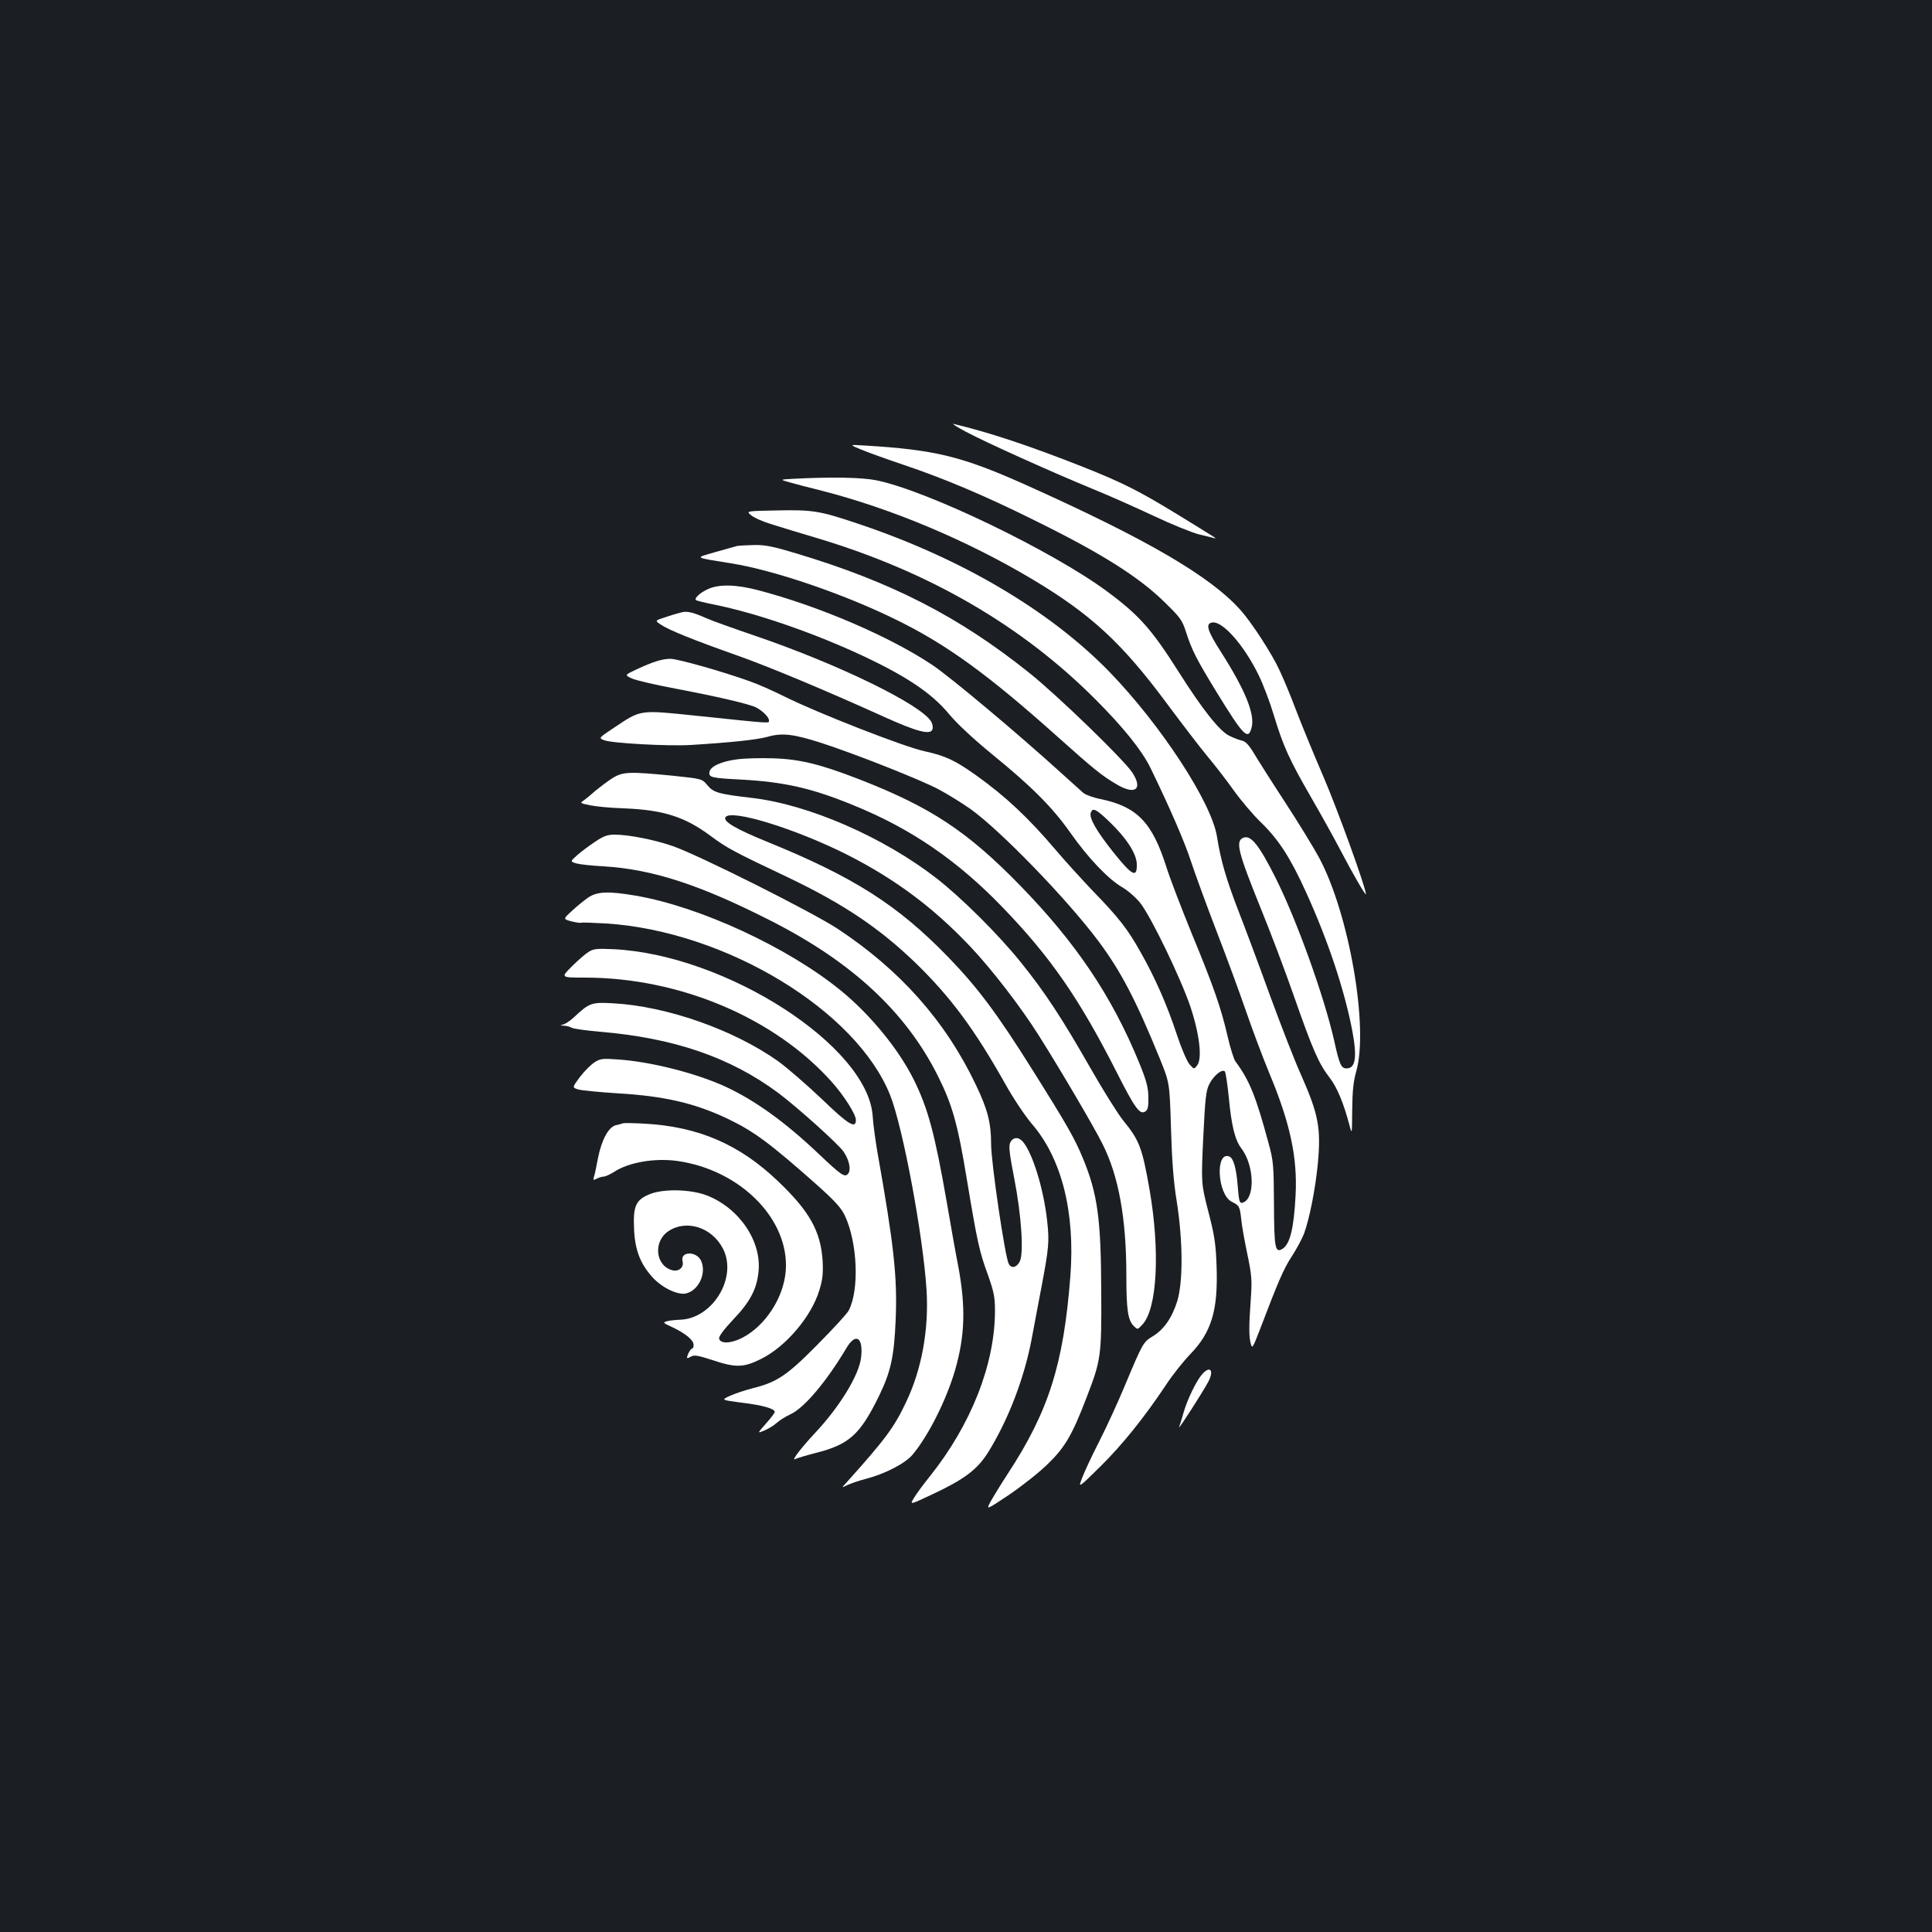 <?xml version="1.0" standalone="no"?>
<!DOCTYPE svg PUBLIC "-//W3C//DTD SVG 20010904//EN"
 "http://www.w3.org/TR/2001/REC-SVG-20010904/DTD/svg10.dtd">
<svg version="1.0" xmlns="http://www.w3.org/2000/svg"
 width="1000pt" height="1000pt" viewBox="0 0 1000 1000"
 preserveAspectRatio="xMidYMid meet">
<rect width="100%" height="100%" fill="#1b1f23"/>
<g transform="translate(0,1000) scale(0.1,-0.1)"
fill="#ffffff" stroke="none">
<path d="M5000 7765 c99 -53 440 -207 654 -295 82 -33 225 -97 319 -141 93
-44 198 -86 233 -95 34 -8 71 -17 81 -20 10 -3 0 5 -22 18 -22 14 -98 61 -170
105 -201 123 -285 165 -491 247 -279 110 -484 178 -669 222 -11 3 18 -16 65
-41z"/>
<path d="M4455 7674 c33 -14 133 -50 222 -80 203 -68 420 -159 673 -285 350
-172 547 -296 681 -429 79 -77 89 -91 109 -155 29 -90 54 -139 155 -304 141
-230 165 -255 183 -188 19 69 -32 194 -158 392 -72 112 -82 148 -45 153 54 8
165 -119 240 -273 24 -49 59 -142 78 -206 49 -161 79 -228 192 -424 54 -93
124 -220 156 -281 61 -117 129 -234 129 -222 0 32 -146 436 -220 608 -51 118
-115 274 -142 345 -27 72 -65 163 -84 203 -39 86 -144 248 -202 313 -156 176
-486 368 -1112 649 -331 148 -468 182 -835 204 -80 5 -80 5 -20 -20z"/>
<path d="M4110 7522 c-75 -4 -75 -4 -25 -18 28 -8 103 -28 169 -44 362 -93
752 -257 1089 -458 303 -181 463 -329 692 -637 82 -110 178 -236 215 -280 37
-44 98 -123 135 -175 37 -52 102 -129 145 -170 90 -88 150 -182 230 -358 114
-250 200 -509 240 -720 25 -135 16 -192 -30 -192 -28 0 -37 19 -64 142 -52
230 -193 623 -303 843 -86 171 -128 224 -167 209 -43 -17 -29 -72 91 -369 47
-115 124 -318 170 -450 97 -277 128 -349 185 -423 39 -50 73 -133 103 -247 13
-49 13 -47 14 80 1 98 6 147 21 200 65 228 -37 815 -192 1105 -28 52 -108 183
-178 290 -70 107 -142 221 -161 253 -24 40 -42 59 -59 63 -14 3 -44 14 -68 26
-50 25 -137 134 -263 333 -138 218 -204 292 -369 414 -283 209 -929 521 -1194
575 -73 15 -231 18 -426 8z"/>
<path d="M3888 7333 c15 -13 63 -34 107 -47 44 -14 156 -48 250 -76 570 -173
1045 -449 1425 -830 145 -145 241 -265 285 -355 100 -206 177 -383 210 -485
21 -63 79 -223 130 -355 51 -132 120 -319 153 -415 33 -96 87 -240 120 -320
110 -262 148 -441 138 -636 -9 -173 -29 -254 -68 -278 -38 -23 -43 3 -44 232
-1 202 -3 224 -28 315 -66 244 -98 324 -172 424 -8 12 -26 68 -39 125 -34 149
-73 261 -187 537 -55 135 -114 289 -130 341 -74 233 -151 314 -341 354 -37 7
-78 22 -90 32 -12 11 -67 60 -122 110 -218 198 -565 489 -659 552 -222 148
-587 305 -905 388 -112 29 -200 31 -256 5 -41 -18 -72 -47 -63 -57 3 -3 47
-14 98 -24 206 -42 477 -134 719 -243 260 -118 400 -210 494 -324 39 -47 122
-125 222 -207 204 -166 312 -274 405 -406 91 -130 197 -241 268 -282 29 -17
71 -53 94 -82 56 -71 208 -386 259 -535 48 -145 63 -271 35 -306 -16 -20 -16
-20 -39 6 -13 15 -42 82 -65 152 -50 152 -112 294 -188 428 -67 120 -113 179
-249 319 -55 58 -141 152 -190 210 -143 168 -258 276 -410 385 -110 79 -162
103 -267 126 -103 21 -560 200 -728 284 -58 29 -139 65 -180 79 -139 50 -372
116 -410 116 -42 0 -90 -15 -178 -56 -59 -28 -59 -28 -23 -45 20 -10 124 -34
231 -54 206 -39 380 -79 414 -97 33 -17 66 -50 66 -66 0 -17 30 -19 -373 23
-300 31 -287 33 -428 -61 -81 -54 -81 -54 -53 -65 38 -16 334 -32 449 -25 210
13 341 27 397 42 76 22 134 15 278 -31 179 -58 515 -191 609 -241 47 -25 121
-71 165 -102 156 -112 499 -466 662 -684 116 -156 193 -303 317 -607 51 -126
51 -126 58 -361 5 -169 13 -276 30 -380 32 -203 33 -416 2 -516 -27 -86 -70
-147 -127 -181 -49 -30 -51 -34 -143 -253 -35 -85 -95 -215 -133 -290 -38 -74
-78 -160 -89 -190 -21 -54 -21 -54 95 60 115 114 226 252 342 426 33 50 89
120 123 155 110 114 144 227 136 454 -4 119 -11 162 -43 285 -37 145 -37 145
-26 382 10 205 14 243 32 278 22 43 66 79 80 64 4 -5 13 -64 20 -132 14 -149
32 -223 66 -267 66 -87 71 -255 9 -279 -19 -7 -22 1 -29 89 -7 89 -22 141 -43
149 -74 29 -62 -196 12 -234 40 -20 42 -23 50 -94 3 -33 18 -115 32 -181 22
-107 24 -132 17 -230 -10 -140 -10 -192 0 -230 7 -27 10 -23 46 70 97 255 124
317 165 380 24 37 53 90 64 118 29 79 59 231 72 363 17 186 4 255 -87 461 -31
68 -102 251 -159 406 -56 155 -130 353 -164 440 -64 166 -92 261 -112 387 -28
177 -292 580 -558 854 -309 317 -769 588 -1302 766 -196 66 -234 72 -416 68
-162 -3 -162 -3 -135 -25z m1853 -1585 c90 -86 142 -167 143 -221 2 -73 -23
-61 -120 60 -90 113 -128 180 -118 207 10 27 27 19 95 -46z"/>
<path d="M3815 7174 c-11 -3 -62 -17 -114 -32 -107 -31 -113 -26 84 -58 221
-35 584 -159 852 -291 262 -128 477 -284 841 -610 181 -162 225 -198 302 -243
96 -57 137 -25 81 61 -45 68 -388 400 -532 515 -364 292 -715 472 -1209 620
-116 35 -159 44 -215 43 -38 -1 -79 -3 -90 -5z"/>
<path d="M3535 6832 c-11 -2 -48 -12 -83 -24 -64 -20 -64 -20 -30 -42 40 -27
168 -79 389 -157 168 -59 468 -185 764 -319 170 -77 240 -95 251 -66 4 10 1
27 -5 39 -47 87 -476 297 -912 446 -112 38 -226 79 -253 91 -62 28 -96 37
-121 32z"/>
<path d="M3818 6070 c-83 -10 -142 -37 -146 -66 -4 -28 10 -31 163 -39 222
-12 366 -44 580 -132 299 -121 540 -286 775 -530 249 -258 397 -473 590 -853
94 -186 120 -222 148 -203 13 8 17 25 16 74 -1 52 -10 86 -48 179 -142 346
-328 622 -621 922 -270 276 -458 400 -824 543 -206 80 -312 106 -451 110 -63
2 -145 0 -182 -5z"/>
<path d="M3168 5971 c-25 -16 -63 -45 -85 -63 -21 -19 -48 -41 -60 -50 -22
-14 -22 -15 30 -26 28 -6 108 -14 177 -16 202 -8 314 -43 447 -142 88 -65 118
-81 405 -217 286 -137 472 -262 662 -446 178 -174 301 -340 459 -621 41 -74
103 -166 136 -205 156 -179 227 -459 201 -793 -35 -453 -112 -697 -325 -1022
-34 -52 -73 -116 -87 -141 -25 -46 -25 -46 95 34 66 45 158 117 203 162 87 85
124 148 199 344 73 189 77 213 75 542 -1 381 -19 510 -95 694 -42 101 -78 166
-259 454 -186 297 -287 431 -439 588 -261 269 -488 413 -929 593 -170 69 -236
108 -223 130 27 44 362 -59 630 -194 248 -126 443 -271 635 -473 112 -118 263
-314 357 -463 113 -179 287 -475 330 -562 83 -165 123 -384 123 -681 0 -177 8
-230 38 -260 20 -20 20 -20 45 7 77 83 92 380 37 699 -38 216 -52 254 -136
357 -29 36 -105 158 -169 270 -149 261 -236 394 -362 550 -115 143 -307 334
-437 435 -275 213 -661 381 -954 415 -171 20 -198 27 -230 65 -28 34 -28 34
-181 50 -226 22 -258 21 -313 -14z"/>
<path d="M3080 5643 c-30 -20 -72 -51 -92 -69 -37 -33 -37 -33 -5 -43 18 -5
81 -12 140 -15 254 -15 502 -96 869 -283 419 -213 697 -472 862 -801 75 -150
103 -248 151 -540 54 -324 64 -370 110 -495 29 -83 35 -111 35 -181 0 -276
-123 -589 -336 -856 -33 -41 -71 -92 -83 -113 -23 -37 -23 -37 94 18 166 78
233 128 289 217 105 169 187 383 226 588 12 63 34 183 50 265 39 206 42 239
30 346 -18 166 -77 356 -127 411 -22 25 -51 22 -64 -6 -9 -18 -4 -59 21 -187
37 -190 50 -388 28 -429 -17 -32 -44 -37 -57 -11 -19 35 -91 524 -91 618 0
111 -18 181 -79 308 -157 330 -393 595 -716 808 -135 88 -710 377 -851 427
-94 33 -230 60 -303 60 -37 0 -58 -8 -101 -37z"/>
<path d="M3044 5354 c-21 -15 -59 -45 -84 -69 -46 -42 -46 -42 -2 -54 24 -6
46 -9 50 -7 4 2 63 0 132 -4 619 -41 1294 -451 1468 -890 66 -168 170 -724
188 -1010 12 -201 -25 -408 -106 -577 -61 -130 -107 -192 -309 -417 -26 -28
-26 -28 4 -13 17 8 60 23 95 32 98 25 203 79 242 124 82 97 176 283 222 441
51 178 55 325 16 535 -11 55 -38 206 -60 335 -62 355 -97 484 -171 633 -79
158 -225 336 -377 460 -273 223 -729 434 -1061 491 -141 24 -200 22 -247 -10z"/>
<path d="M3045 5072 c-16 -10 -55 -44 -86 -75 -57 -57 -57 -57 67 -57 492 0
984 -208 1281 -542 63 -71 123 -166 123 -195 0 -48 -39 -24 -178 110 -76 72
-178 161 -227 196 -230 162 -575 283 -852 298 -111 6 -122 3 -203 -73 -19 -18
-44 -34 -55 -37 -18 -4 -17 -5 3 -6 13 0 32 -5 42 -11 10 -5 74 -14 142 -20
384 -32 675 -131 925 -316 99 -74 313 -266 340 -306 29 -43 39 -93 23 -113
-17 -21 -35 -9 -153 103 -175 166 -330 277 -483 348 -154 70 -383 128 -552
140 -81 6 -94 5 -124 -14 -19 -12 -53 -46 -76 -76 -41 -55 -41 -55 -9 -65 18
-5 109 -14 203 -20 243 -14 400 -51 569 -131 138 -66 220 -127 468 -347 89
-80 121 -115 140 -155 65 -138 76 -383 20 -491 -7 -15 -80 -94 -161 -176 -160
-162 -210 -195 -338 -227 -38 -10 -90 -27 -116 -39 -46 -21 -46 -21 60 -35
108 -13 172 -31 172 -48 0 -6 -21 -33 -46 -61 -45 -51 -45 -51 -7 -35 21 9 49
26 63 39 14 13 46 33 72 45 71 33 186 169 290 344 48 80 87 53 75 -50 -10 -91
-111 -256 -241 -394 -72 -77 -123 -145 -100 -132 11 5 57 19 104 31 175 44
231 94 330 296 61 126 78 203 86 396 9 221 -9 385 -96 874 -10 61 -21 141 -23
178 -24 362 -759 836 -1342 864 -87 4 -104 2 -130 -15z"/>
<path d="M3225 4186 c-5 -2 -22 -7 -37 -10 -38 -9 -74 -75 -93 -171 -8 -43
-17 -87 -21 -97 -5 -17 -3 -18 14 -9 12 6 28 11 37 11 8 0 32 11 53 24 76 50
210 73 327 57 328 -46 582 -303 562 -569 -11 -140 -106 -285 -226 -347 -59
-30 -114 -31 -119 -3 -2 11 26 48 73 98 87 91 122 157 131 247 17 158 -99 329
-266 395 -83 32 -218 36 -292 9 -77 -30 -92 -61 -86 -185 5 -108 33 -179 97
-249 49 -53 129 -91 171 -82 66 15 108 104 79 169 -24 52 -110 50 -96 -3 8
-30 -19 -54 -52 -46 -88 22 -102 148 -22 202 93 63 226 21 283 -90 77 -149
-54 -364 -224 -368 -24 -1 -54 -4 -67 -8 -21 -6 -19 -9 30 -31 67 -32 109 -66
109 -91 0 -10 -3 -19 -7 -19 -5 0 -13 -11 -20 -25 -12 -28 -10 -30 17 -15 14
8 41 2 108 -20 120 -40 161 -39 251 6 129 64 261 220 302 356 17 55 20 87 17
151 -10 154 -67 257 -232 414 -200 191 -413 282 -691 297 -55 3 -104 4 -110 2z"/>
<path d="M6223 2888 c-29 -32 -78 -132 -97 -200 -9 -32 -19 -65 -23 -75 -7
-20 126 187 151 235 31 59 10 85 -31 40z"/>
</g>
</svg>
